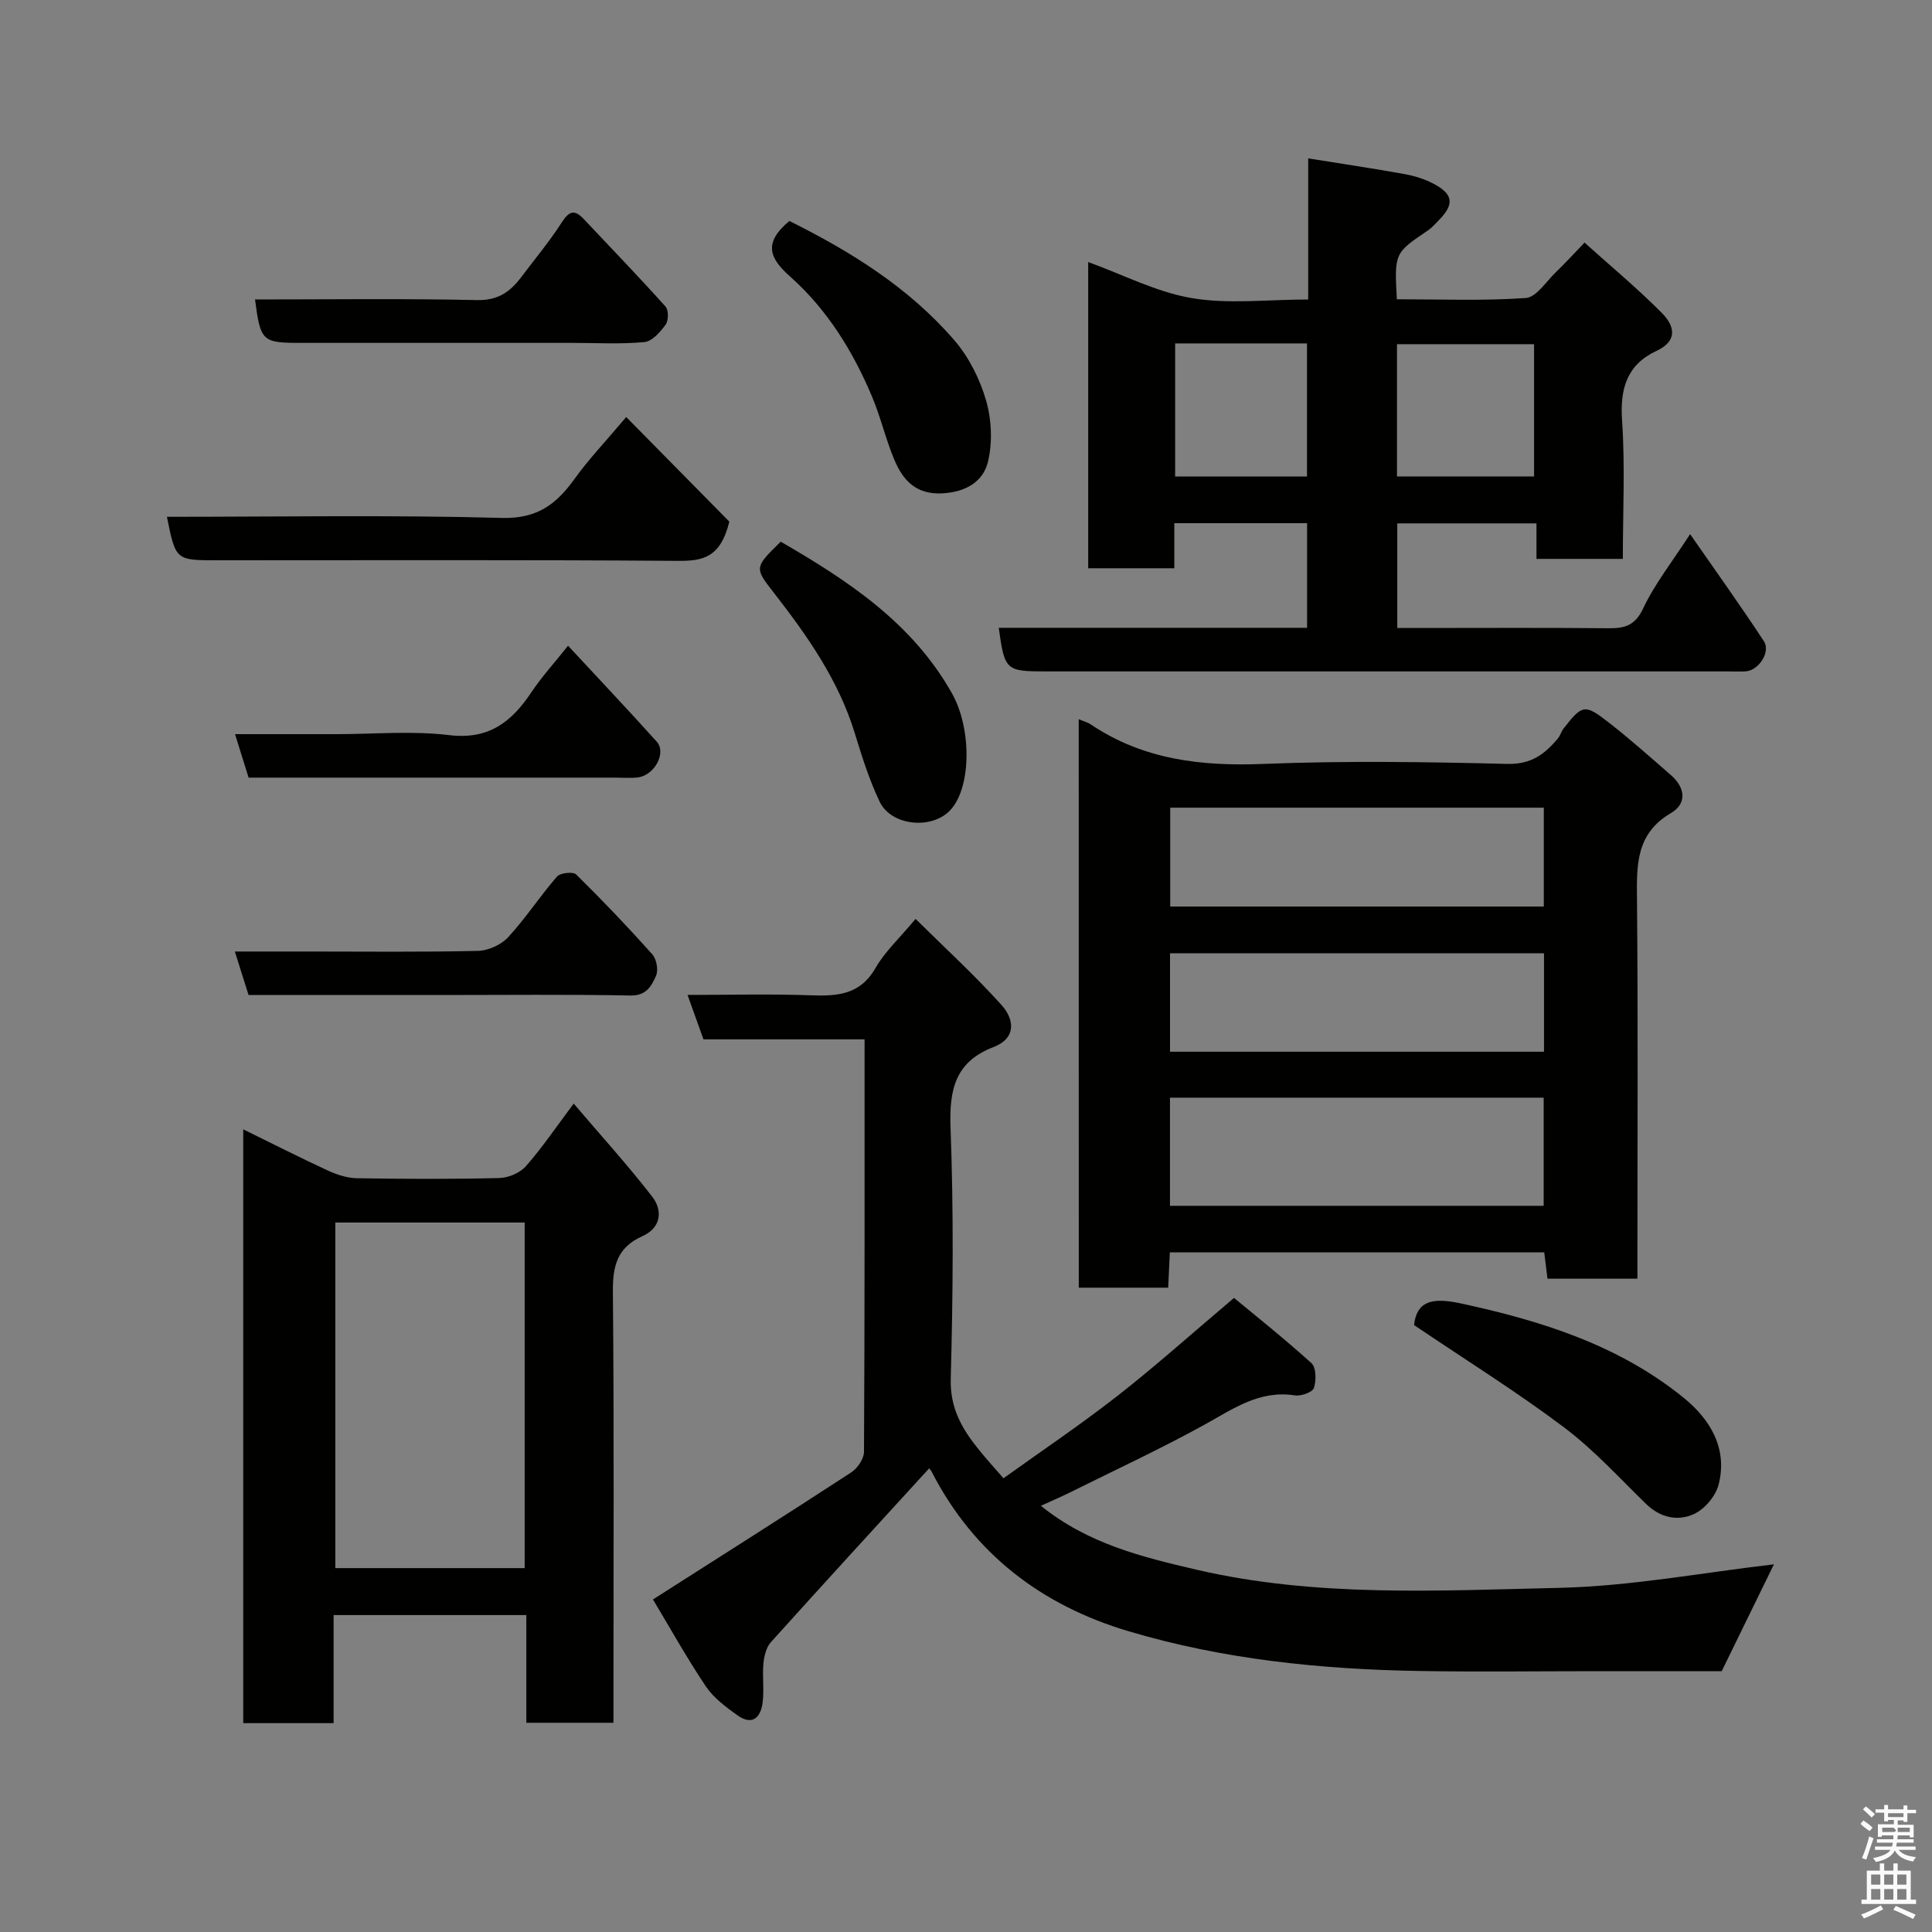 <svg enable-background="new 0 0 400 400" viewBox="0 0 400 400" xmlns="http://www.w3.org/2000/svg"><rect x="0" y="0" width="400" height="400" fill="#808080" stroke="none"/><path d="m385.2 377.6.6-.7c.6.4 1.3.9 1.9 1.5l-.6.7c-.8-.5-1.4-1-1.9-1.5zm.3 7.1c.6-1.4 1.1-2.9 1.5-4.5.3.1.6.3.9.4-.5 1.4-1 2.9-1.5 4.4zm.2-10.1.6-.6c.7.5 1.3 1.1 1.9 1.6l-.7.7c-.6-.6-1.2-1.2-1.8-1.7zm8.4-.8h.8v.9h1.8v.7h-1.8v1.8h-.8v-.3h-1.2v.9h3.3v2.6h-.8v-.4h-2.5c0 .3 0 .6-.1.8h3.4v.7h-3.5c0 .3-.1.6-.1.8h4v.7h-3.5c.7.9 1.9 1.3 3.6 1.5-.2.2-.4.5-.6.9-1.9-.3-3.2-1.1-3.8-2.3-.5 1.1-1.8 2-3.9 2.4-.2-.3-.4-.5-.6-.8 1.9-.4 3.1-.9 3.6-1.7h-3.2v-.7h3.5c.1-.2.1-.5.2-.8h-3.3v-.7h3.4c0-.2 0-.5 0-.8h-2.4v.3h-.8v-2.6h3.3v-.9h-1.2v.3h-.8v-1.8h-1.8v-.7h1.8v-.9h.8v.9h3.2zm-4.4 5.5h2.4c1-.3 0-.6 0-.9h-2.4zm1.2-3.1h3.2v-.8h-3.2zm4.4 2.2h-2.4v.9h2.5v-.9z" fill="#fafafb"/><path d="m389.2 385.8h.9v1.5h1.9v-1.5h.9v1.5h2.7v6h1.1v.9h-11.3v-.9h1.1v-6h2.7zm.2 8.7.5.8c-1.2.6-2.5 1.3-4 1.9-.2-.3-.3-.6-.6-.8 1.6-.6 3-1.3 4.1-1.9zm-2-4.3h1.9v-2.1h-1.9zm0 3.1h1.9v-2.2h-1.9zm2.7-3.1h1.9v-2.1h-1.9zm0 3.1h1.9v-2.2h-1.9zm2.4 1.3c1.4.6 2.7 1.2 4.1 1.8l-.5.9c-1.5-.7-2.8-1.4-4.1-1.9zm2.2-6.5h-1.9v2.1h1.9zm-1.9 5.2h1.9v-2.2h-1.9z" fill="#fafafb"/><g fill="#010100"><path d="m207.76 306.06c7.83-5.62 15.93-11.07 23.6-17.06 7.86-6.14 15.29-12.81 24.13-20.28 3.63 3.01 10 8.07 16.03 13.5.99.9 1.02 3.6.51 5.15-.29.88-2.66 1.73-3.93 1.53-7.34-1.15-12.78 2.79-18.71 6.06-9.1 5.02-18.54 9.4-27.86 14.03-1.84.91-3.73 1.72-6.03 2.77 9.76 7.87 20.96 10.6 32.14 13.21 24.79 5.77 50.04 4.35 75.12 3.78 14.95-.34 29.84-3.18 44.51-4.87-3.28 6.72-6.84 14.01-10.81 22.12-7.74 0-16.71 0-25.68 0-12.33 0-24.66.17-36.98-.04-20.39-.34-40.62-2.41-60.21-8.25-17.92-5.34-31.94-15.99-40.66-32.93-.29-.57-.8-1.03-.58-.75-10.92 11.95-21.89 23.9-32.74 35.96-.97 1.08-1.4 2.87-1.55 4.39-.25 2.64.16 5.35-.15 7.98-.38 3.22-2.11 5.03-5.3 2.73-2.37-1.71-4.88-3.57-6.47-5.94-3.99-5.95-7.48-12.23-10.95-18 13.93-8.88 27.54-17.5 41.04-26.3 1.3-.84 2.64-2.81 2.65-4.26.16-28.3.12-56.6.12-85.4-11.33 0-22.41 0-33.35 0-1.15-3.21-2.13-5.94-3.3-9.2 8.73 0 17.14-.23 25.53.08 5.52.2 10.23-.12 13.4-5.68 1.92-3.36 4.92-6.1 8.28-10.14 5.93 5.87 12.16 11.57 17.79 17.82 2.59 2.88 3.23 6.83-1.69 8.73-7.93 3.05-9.15 8.84-8.86 16.71.65 17.3.51 34.65.04 51.96-.16 6.05 2.31 10.32 5.73 14.56 1.53 1.93 3.2 3.73 5.19 6.03z"/><path d="m223.34 148.91c1.07.45 1.86.65 2.49 1.07 10.89 7.33 22.94 8.7 35.81 8.18 16.79-.67 33.64-.42 50.45 0 4.9.12 7.73-2.01 10.44-5.26.51-.61.73-1.47 1.22-2.11 3.88-4.94 4.33-5.1 9.42-1.13 4.4 3.43 8.57 7.16 12.78 10.82 2.97 2.58 3.37 5.88 0 7.86-7.27 4.26-7.1 10.76-7.03 17.86.23 24.31.09 48.63.09 72.94v5.6c-6.4 0-12.33 0-18.62 0-.21-1.69-.42-3.42-.67-5.45-25.72 0-51.44 0-77.52 0-.11 2.36-.21 4.64-.34 7.31-6.05 0-12.11 0-18.51 0-.01-38.94-.01-78-.01-117.69zm18.89 100.74h77.37c0-7.74 0-15.12 0-22.39-25.98 0-51.56 0-77.37 0zm.05-82.43v20.47h77.35c0-7.03 0-13.75 0-20.47-25.94 0-51.52 0-77.35 0zm77.39 50.53c0-7.01 0-13.73 0-20.39-26.03 0-51.72 0-77.43 0v20.39z"/><path d="m206.78 129.98h63.84c0-7.24 0-14.29 0-21.66-9.02 0-18.07 0-27.49 0v9.33c-6.07 0-11.8 0-17.83 0 0-21.08 0-42.17 0-63.4 7.17 2.6 14.11 6.22 21.45 7.47 7.61 1.29 15.61.29 24.1.29 0-9.69 0-19.24 0-29.22 7.14 1.15 13.58 2.1 19.99 3.26 2.04.37 4.12 1.02 5.94 1.98 4.16 2.19 4.37 4.27 1.05 7.63-.7.71-1.37 1.49-2.18 2.04-6.95 4.7-6.96 4.68-6.45 14.26 8.86 0 17.81.36 26.69-.26 2.2-.15 4.23-3.42 6.24-5.35 1.8-1.72 3.48-3.58 5.93-6.12 5.5 4.95 11.03 9.53 16.05 14.61 2.48 2.51 3.45 5.67-1.17 7.82-6.08 2.84-7.56 7.77-7.11 14.36.65 9.42.16 18.92.16 28.69-6.09 0-11.82 0-17.88 0 0-2.46 0-4.73 0-7.35-9.73 0-19.13 0-28.82 0v21.66h4.58c13 0 26-.08 38.99.05 3.41.04 5.61-.44 7.34-4.1 2.41-5.12 6.03-9.67 9.72-15.38 5.26 7.58 10.42 14.77 15.27 22.16 1.45 2.21-1.04 6.03-3.71 6.24-1.16.09-2.33.02-3.5.02-47.16 0-94.32 0-141.48 0-8.27-.01-8.5-.22-9.72-9.03zm82.45-31.33h28.38c0-9.4 0-18.44 0-27.39-9.65 0-18.9 0-28.38 0zm-45.93-27.55v27.56h27.3c0-9.39 0-18.43 0-27.56-9.19 0-17.99 0-27.3 0z"/><path d="m108.97 356.68c0-7.64 0-14.78 0-22.3-13.24 0-26.29 0-39.9 0v22.38c-6.48 0-12.41 0-18.71 0 0-40.75 0-81.49 0-122.94 5.93 2.91 11.67 5.82 17.5 8.52 1.87.86 4.01 1.57 6.05 1.6 9.83.16 19.67.2 29.49-.04 1.87-.05 4.25-1.06 5.47-2.44 3.34-3.78 6.18-8 9.91-12.97 5.59 6.57 11.18 12.71 16.25 19.26 2.27 2.94 1.79 6.49-2.05 8.2-5.2 2.32-6.14 6.16-6.09 11.5.26 27.83.12 55.66.12 83.49v5.74c-6.05 0-11.77 0-18.04 0zm-39.55-103.57v71.55h39.21c0-24.04 0-47.74 0-71.55-13.18 0-25.99 0-39.21 0z"/><path d="m129.65 86.34c7.61 7.73 14.88 15.1 21.35 21.66-1.87 7.63-5.67 8.15-10.7 8.12-31.77-.23-63.55-.12-95.32-.12-8.61 0-8.61 0-10.42-9 23.16 0 46.29-.4 69.38.23 7.39.2 11.34-2.94 15.12-8.22 2.77-3.86 6.08-7.32 10.59-12.67z"/><path d="m292.76 274.34c.55-4.86 3.6-5.78 9.5-4.52 16.74 3.59 32.79 8.62 46.27 19.53 5.49 4.44 9.25 10.52 7.27 18.09-.61 2.33-2.85 4.98-5.03 6-3.36 1.56-6.99.83-9.97-2.07-5.56-5.42-10.86-11.25-17.04-15.89-9.73-7.32-20.1-13.78-31-21.14z"/><path d="m161.64 112.15c13.93 8.06 27.24 16.8 35.47 31.43 4.16 7.39 4.03 19.96-.64 24.43-3.94 3.78-12.01 2.87-14.35-2.03-2.15-4.51-3.67-9.36-5.14-14.16-3.36-10.98-9.8-20.14-16.72-29.04-4.08-5.23-4.12-5.25 1.38-10.63z"/><path d="m163.43 45.75c12.68 6.31 24.77 13.79 34.2 24.75 2.99 3.47 5.24 7.98 6.52 12.39 1.15 3.98 1.36 8.69.4 12.7-.99 4.12-4.57 6.28-9.39 6.55-5.57.31-8.24-2.74-10.04-7.05-1.75-4.19-2.78-8.68-4.53-12.87-3.96-9.44-9.3-18.11-16.98-24.94-4.22-3.75-5.72-6.9-.18-11.53z"/><path d="m52.8 62c15.34 0 30.67-.21 45.98.13 4.31.09 6.83-1.7 9.11-4.72 2.85-3.78 5.9-7.44 8.45-11.41 1.51-2.36 2.65-2.63 4.49-.68 5.68 6.03 11.43 11.99 16.96 18.15.65.72.64 2.88.03 3.72-1.1 1.53-2.79 3.48-4.39 3.63-4.95.47-9.98.17-14.98.17-18.66 0-37.32 0-55.98 0-8.22.01-8.52-.26-9.67-8.99z"/><path d="m51.47 161c-.91-2.92-1.77-5.64-2.81-9h20.91c7.82 0 15.73-.73 23.44.2 8.19.99 12.9-2.73 16.99-8.85 2.17-3.24 4.83-6.16 7.61-9.66 6.26 6.75 12.38 13.22 18.35 19.85 2.1 2.34-.49 7.05-3.99 7.43-1.48.16-2.99.03-4.49.03-25.29 0-50.57 0-76.01 0z"/><path d="m51.46 206c-.9-2.85-1.75-5.56-2.84-9h15.36c11.65 0 23.3.14 34.95-.13 2.15-.05 4.82-1.25 6.27-2.82 3.64-3.95 6.6-8.51 10.12-12.57.67-.77 3.34-1.06 3.97-.43 5.42 5.33 10.68 10.84 15.75 16.52.89.99 1.31 3.29.78 4.46-.91 2.04-1.96 4.14-5.25 4.08-12.98-.25-25.96-.1-38.94-.1-13.3-.01-26.6-.01-40.17-.01z"/></g></svg>